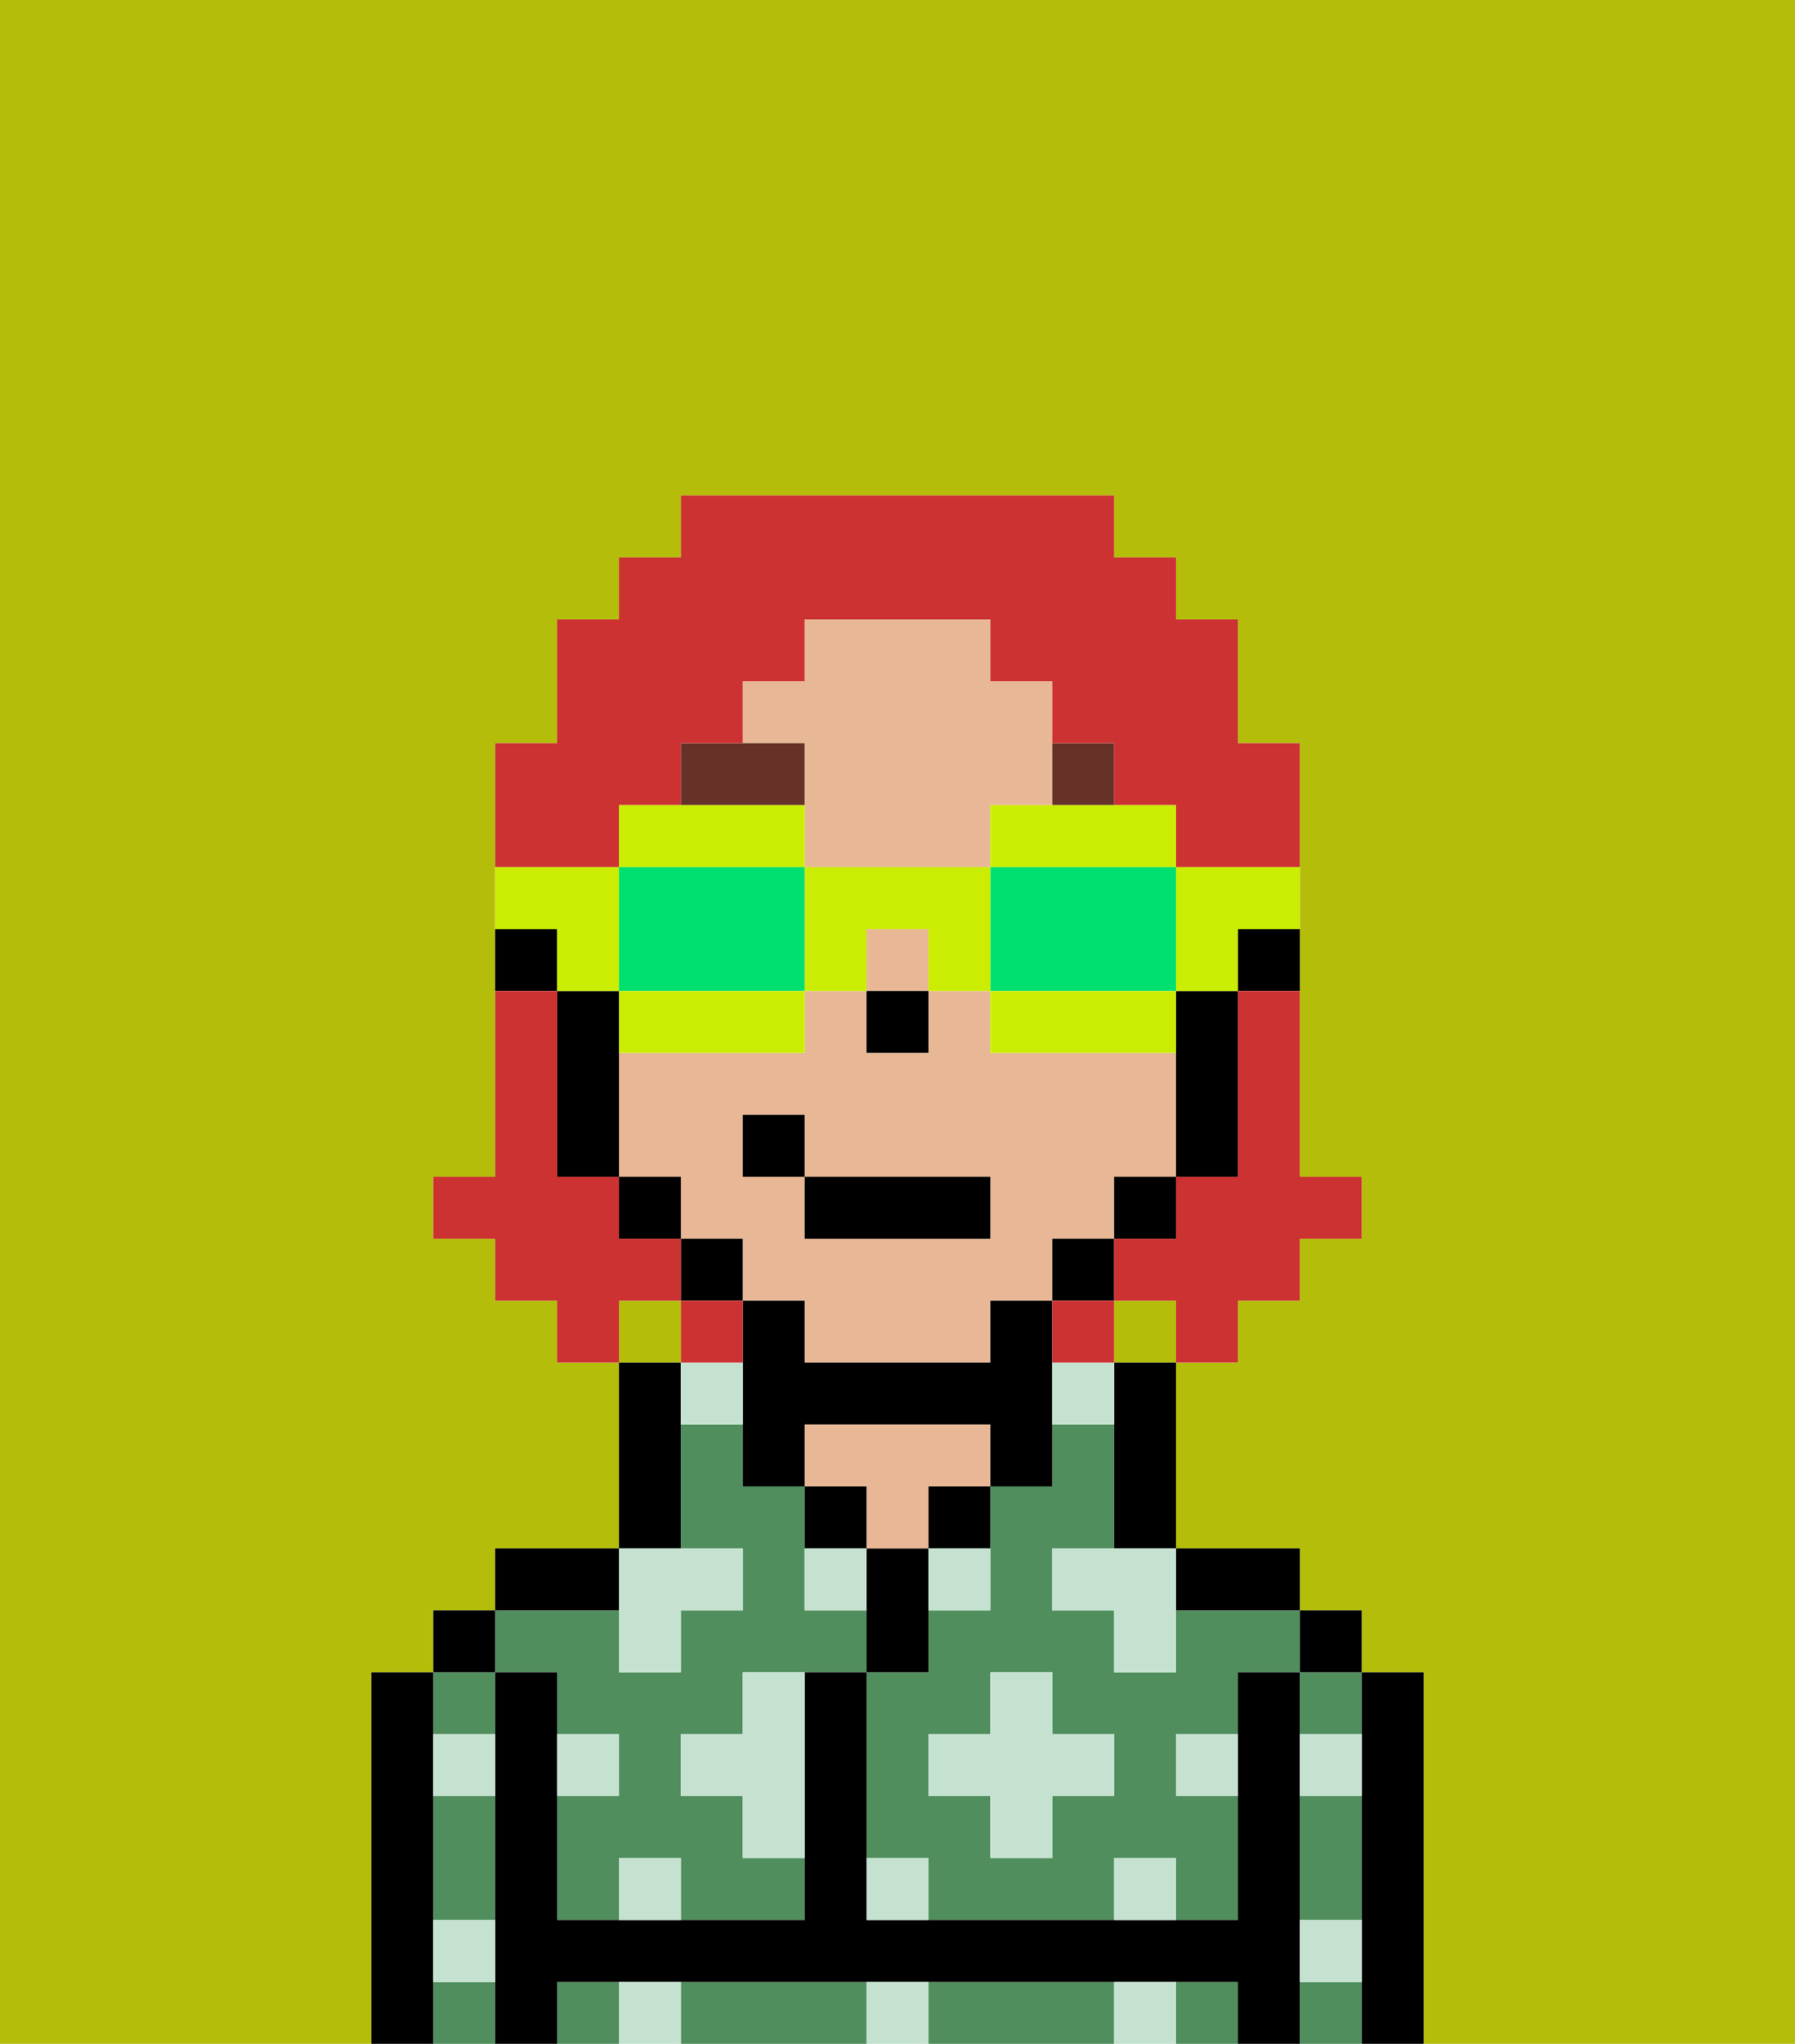 <svg xmlns="http://www.w3.org/2000/svg" viewBox="0 0 29 33"><defs><style>polygon,rect,path{shape-rendering:crispedges;}.xa289-1{fill:#b4bd09;}.xa289-2{fill:#508e5d;}.xa289-3{fill:#000000;}.xa289-4{fill:#e8b795;}.xa289-5{fill:#c5e2d0;}.xa289-6{fill:#663228;}.xa289-7{fill:#cc3232;}.xa289-8{fill:#cbed03;}.xa289-9{fill:#00e070;}</style></defs><rect class="xa289-1" x="18" y="21" width="1" height="1"/><rect class="xa289-1" x="10" y="21" width="1" height="1"/><path class="xa289-1" d="M0,33H6V27H7V26H8V25h2V22H9V21H8V20H7V19H8V12H9V10h1V9h1V8h7V9h1v1h1v2h1v7h1v1H21v1H20v1H19v3h2v1h1v1h1v6h6V0H0Z"/><path class="xa289-2" d="M19,26v1H18V26H17V25h1V23H17v1H16v2H15v1H14v3h1v1h3V30h1v1h1V29H19V28h1V27h1V26H19Zm-1,3H17v1H16V29H15V28h1V27h1v1h1Z"/><path class="xa289-2" d="M21,30v1h1V29H21Z"/><rect class="xa289-2" x="21" y="27" width="1" height="1"/><rect class="xa289-2" x="21" y="32" width="1" height="1"/><rect class="xa289-2" x="19" y="32" width="1" height="1"/><rect class="xa289-2" x="9" y="32" width="1" height="1"/><path class="xa289-2" d="M17,32H15v1h3V32Z"/><path class="xa289-2" d="M13,32H11v1h3V32Z"/><path class="xa289-2" d="M7,30v1H8V29H7Z"/><rect class="xa289-2" x="7" y="32" width="1" height="1"/><rect class="xa289-2" x="7" y="27" width="1" height="1"/><path class="xa289-2" d="M9,27v1h1v1H9v2h1V30h1v1h2V30H12V29H11V28h1V27h2V26H13V24H12V23H11v2h1v1H11v1H10V26H8v1Z"/><path class="xa289-3" d="M23,27H22v6h1V27Z"/><rect class="xa289-3" x="21" y="26" width="1" height="1"/><path class="xa289-3" d="M21,31V27H20v4H14V27H13v4H9V27H8v6H9V32H20v1h1V31Z"/><path class="xa289-3" d="M20,26h1V25H19v1Z"/><path class="xa289-3" d="M18,23v2h1V22H18Z"/><path class="xa289-3" d="M15,25h1V24H15Z"/><path class="xa289-3" d="M15,26V25H14v2h1Z"/><path class="xa289-3" d="M14,24H13v1h1Z"/><path class="xa289-4" d="M14,25h1V24h1V23H13v1h1Z"/><path class="xa289-3" d="M11,24V22H10v3h1Z"/><path class="xa289-3" d="M10,25H8v1h2Z"/><rect class="xa289-3" x="7" y="26" width="1" height="1"/><path class="xa289-3" d="M7,31V27H6v6H7V31Z"/><path class="xa289-3" d="M20,16h1V15H20Z"/><rect class="xa289-4" x="14" y="15" width="1" height="1"/><path class="xa289-4" d="M12,21h1v1h3V21h1V20h1V19h1V17H16V16H15v1H14V16H13v1H10v2h1v1h1Zm0-3h1v1h3v1H13V19H12Z"/><path class="xa289-4" d="M13,13v1h3V13h1V11H16V10H13v1H12v1h1Z"/><path class="xa289-3" d="M19,18v1h1V16H19v2Z"/><rect class="xa289-3" x="18" y="19" width="1" height="1"/><rect class="xa289-3" x="17" y="20" width="1" height="1"/><path class="xa289-3" d="M14,23h2v1h1V21H16v1H13V21H12v3h1V23Z"/><rect class="xa289-3" x="11" y="20" width="1" height="1"/><rect class="xa289-3" x="10" y="19" width="1" height="1"/><path class="xa289-3" d="M10,16H9v3h1V16Z"/><path class="xa289-3" d="M9,15H8v1H9Z"/><rect class="xa289-3" x="14" y="16" width="1" height="1"/><path class="xa289-5" d="M10,30v1h1V30Z"/><path class="xa289-5" d="M10,32v1h1V32Z"/><path class="xa289-5" d="M12,28H11v1h1v1h1V27H12Z"/><polygon class="xa289-5" points="10 27 11 27 11 26 12 26 12 25 11 25 10 25 10 26 10 27"/><path class="xa289-5" d="M15,26h1V25H15Z"/><path class="xa289-5" d="M13,25v1h1V25Z"/><polygon class="xa289-5" points="17 27 16 27 16 28 15 28 15 29 16 29 16 30 17 30 17 29 18 29 18 28 17 28 17 27"/><polygon class="xa289-5" points="17 25 17 26 18 26 18 27 19 27 19 26 19 25 18 25 17 25"/><path class="xa289-5" d="M7,29H8V28H7Z"/><path class="xa289-5" d="M10,28H9v1h1Z"/><path class="xa289-5" d="M21,29h1V28H21Z"/><path class="xa289-5" d="M19,29h1V28H19Z"/><path class="xa289-5" d="M21,32h1V31H21Z"/><path class="xa289-5" d="M7,32H8V31H7Z"/><path class="xa289-5" d="M14,30v1h1V30Z"/><path class="xa289-5" d="M14,32v1h1V32Z"/><path class="xa289-5" d="M18,30v1h1V30Z"/><path class="xa289-5" d="M18,32v1h1V32Z"/><path class="xa289-5" d="M11,22v1h1V22Z"/><path class="xa289-5" d="M17,23h1V22H17Z"/><path class="xa289-6" d="M13,12H11v1h2Z"/><path class="xa289-6" d="M18,13V12H17v1Z"/><rect class="xa289-3" x="13" y="19" width="3" height="1"/><rect class="xa289-3" x="12" y="18" width="1" height="1"/><path class="xa289-7" d="M20,17v2H19v1H18v1h1v1h1V21h1V20h1V19H21V16H20Z"/><path class="xa289-7" d="M10,13h1V12h1V11h1V10h3v1h1v1h1v1h1v1h2V12H20V10H19V9H18V8H11V9H10v1H9v2H8v2h2Z"/><path class="xa289-7" d="M11,21V20H10V19H9V16H8v3H7v1H8v1H9v1h1V21Z"/><path class="xa289-7" d="M12,21H11v1h1Z"/><path class="xa289-7" d="M17,22h1V21H17Z"/><path class="xa289-8" d="M19,16h1V15h1V14H19Z"/><path class="xa289-8" d="M16,13v1h3V13H16Z"/><path class="xa289-9" d="M16,14v2h3V14H16Z"/><path class="xa289-8" d="M16,16v1h3V16H16Z"/><path class="xa289-8" d="M13,14v2h1V15h1v1h1V14Z"/><path class="xa289-8" d="M13,14V13H10v1h3Z"/><path class="xa289-9" d="M13,16V14H10v2h3Z"/><path class="xa289-8" d="M11,17h2V16H10v1Z"/><path class="xa289-8" d="M9,16h1V14H8v1H9Z"/></svg>